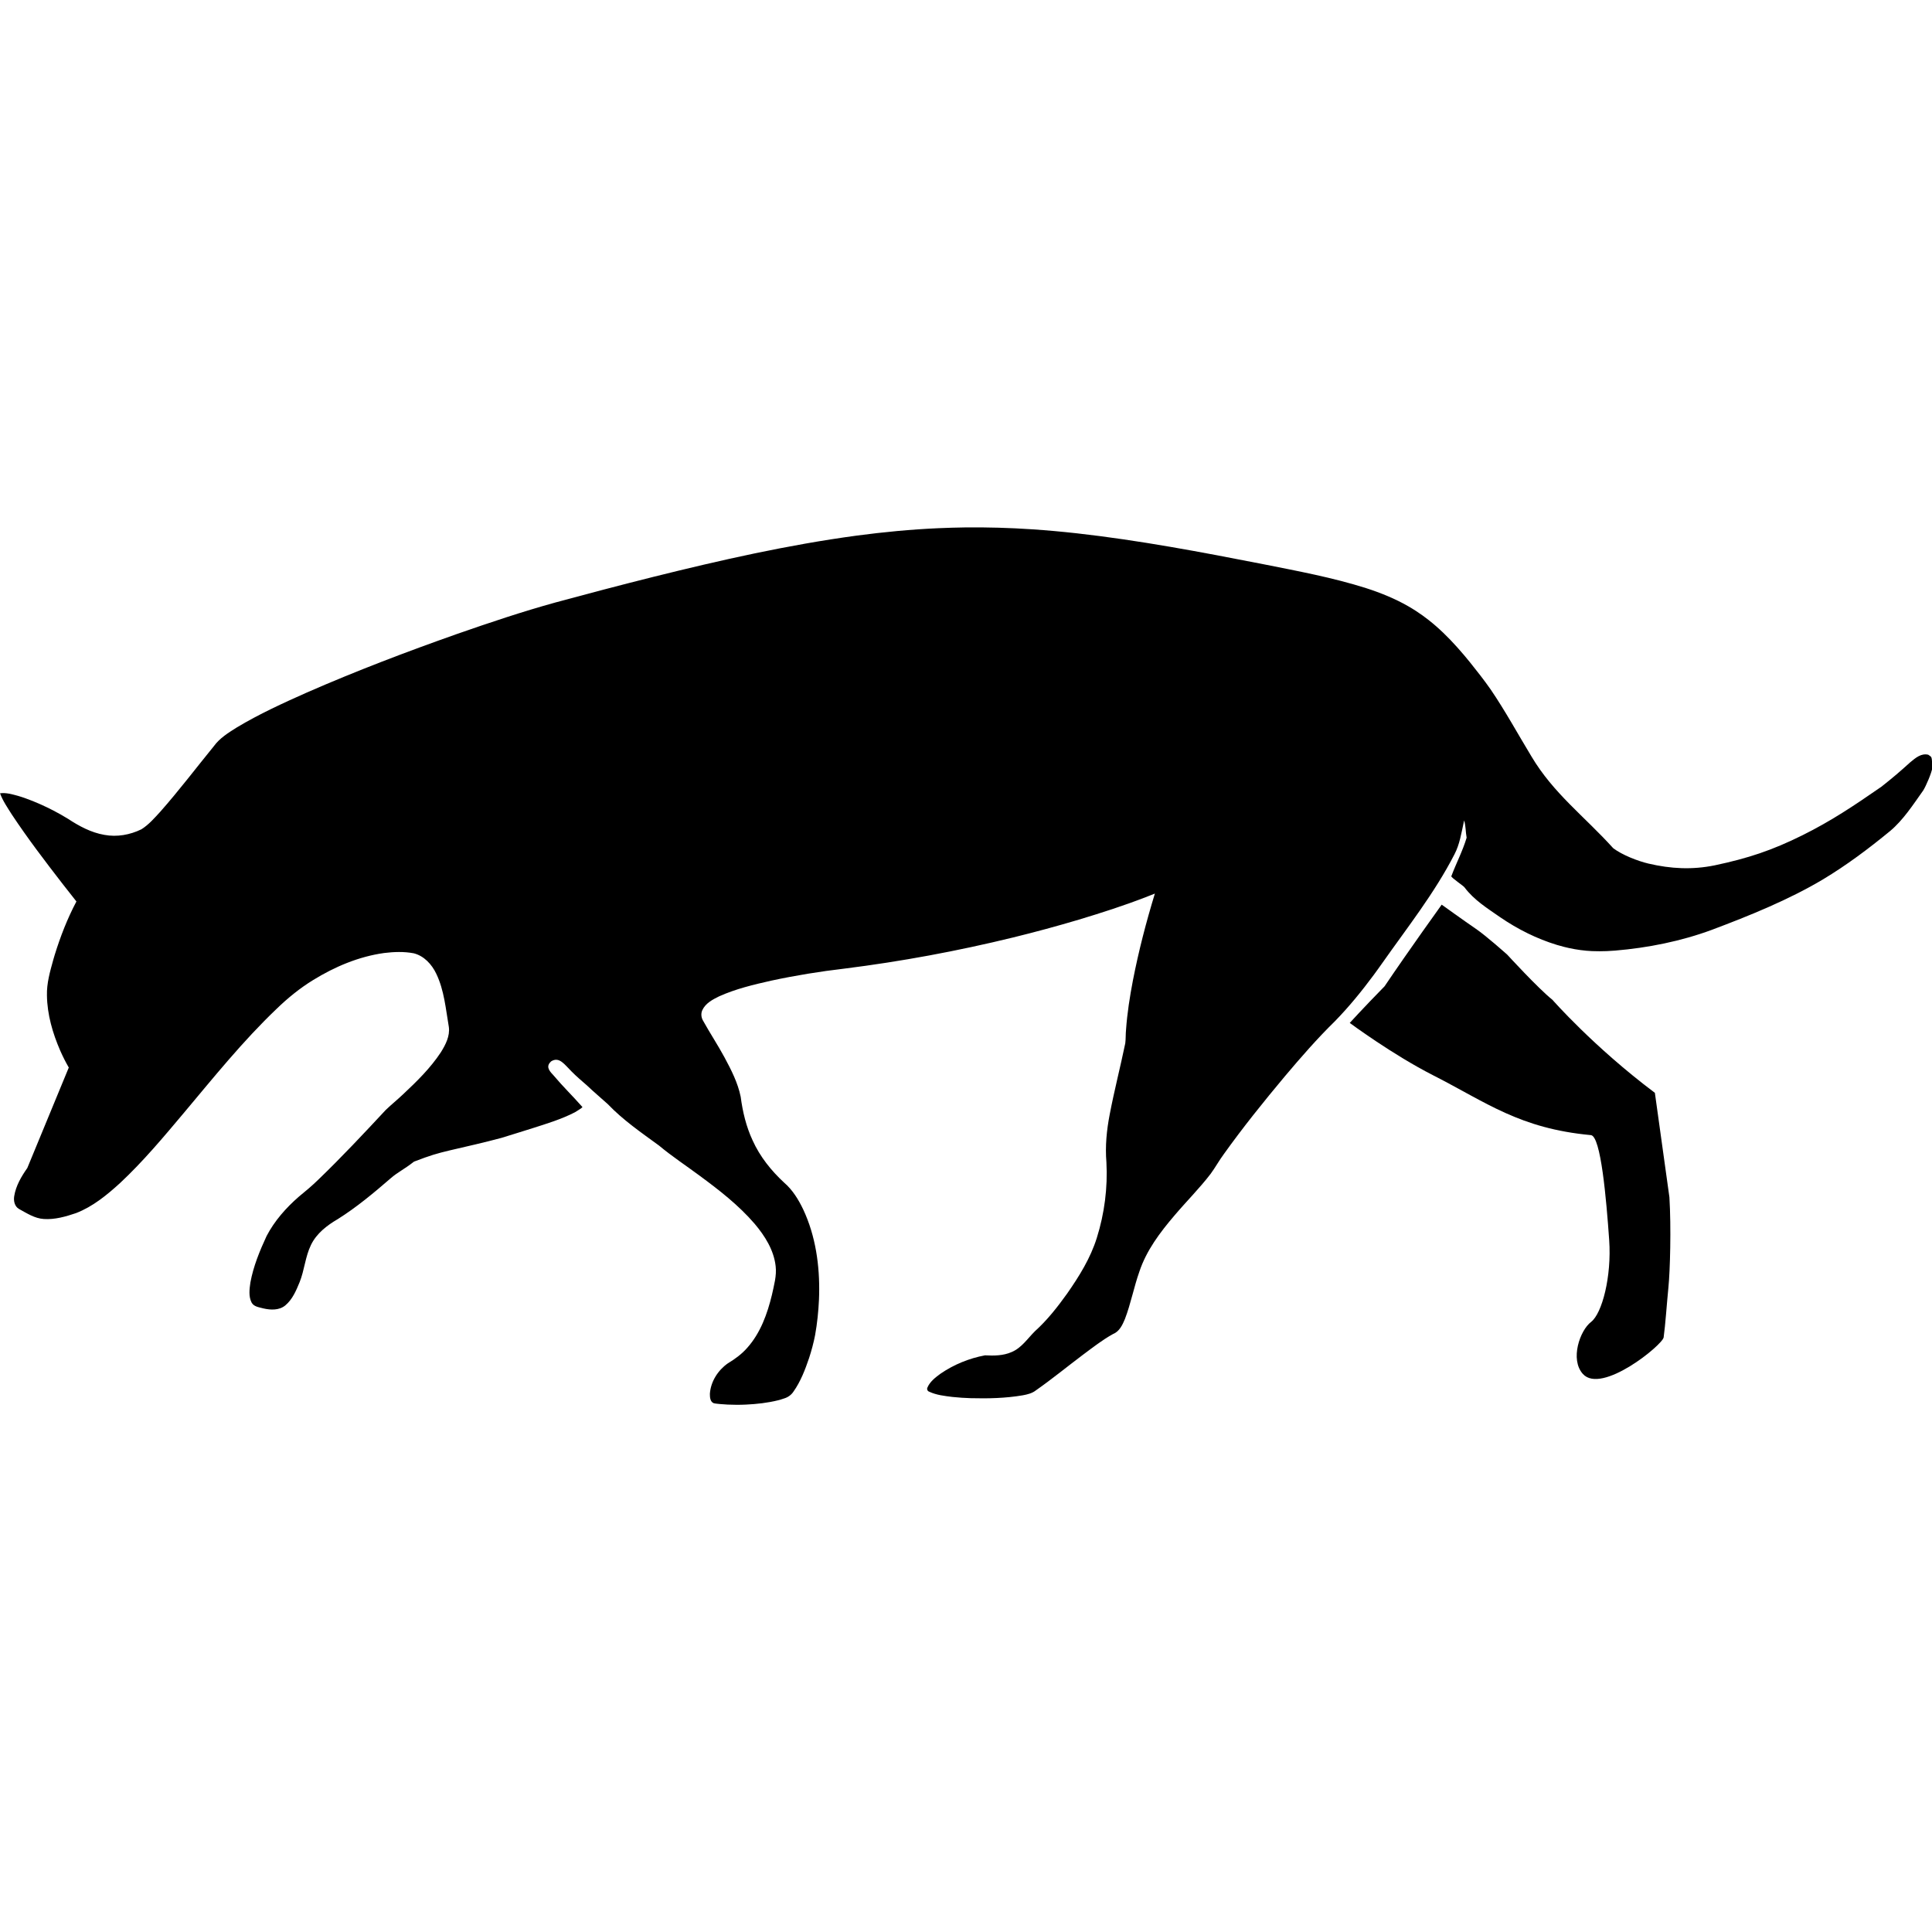<?xml version="1.0" encoding="UTF-8" standalone="no"?>
<!-- Created with Inkscape (http://www.inkscape.org/) -->

<svg
   version="1.1"
   id="svg1"
   width="1400"
   height="1400"
   viewBox="0 0 1400 1400"
   xmlns="http://www.w3.org/2000/svg"
   xmlns:svg="http://www.w3.org/2000/svg">
  <defs
     id="defs1" />
  <g
     id="g1">
    <g
       id="g12"
       style="fill:#000000;fill-opacity:1;stroke-width:1.002;stroke-dasharray:none"
       transform="matrix(2.004,0,0,2.004,-160.065,320.982)">
      <path
         id="path3"
         style="fill:#000000;fill-opacity:1;fill-rule:nonzero;stroke:none;stroke-width:1.002;stroke-dasharray:none"
         d="m 428.804,30.544 c -3.255,0.048 -6.45,0.135 -9.659,0.28 -9.844,0.435 -19.765,1.386 -29.466,2.672 -24.834,3.356 -49.185,8.857 -73.477,14.904 -11.852,2.96 -23.757,6.107 -35.48,9.281 -12.011,3.319 -23.768,7.266 -35.546,11.371 -18.337,6.468 -36.526,13.388 -54.341,21.188 -8.622,3.833 -17.234,7.767 -25.335,12.629 -3.045,1.909 -6.208,3.87 -8.345,6.833 -6.428,7.883 -12.572,16 -19.311,23.625 -2.108,2.293 -4.186,4.711 -6.851,6.375 -4.108,2.014 -8.839,2.857 -13.365,2.013 -4.795,-0.816 -9.147,-3.165 -13.165,-5.811 -1.75,-1.078 -3.538,-2.08 -5.294,-2.993 -1.507,-0.775 -3.019,-1.512 -4.494,-2.171 -1.906,-0.856 -3.845,-1.639 -5.815,-2.336 -0.685,-0.229 -1.652,-0.564 -2.462,-0.793 -2.111,-0.566 -4.308,-1.237 -6.512,-0.929 1.004,2.75 2.702,5.181 4.248,7.648 5.748,8.678 12.074,16.955 18.438,25.187 1.639,2.098 3.278,4.197 4.935,6.281 -3.276,6.178 -5.816,12.726 -7.873,19.402 -0.146,0.482 -0.358,1.186 -0.508,1.727 -1.161,4.193 -2.395,8.455 -2.276,12.85 0.094,6.911 2.066,13.666 4.804,19.966 0.427,0.968 0.982,2.16 1.51,3.193 0.489,0.991 1.042,1.949 1.582,2.913 -4.997,12.109 -9.995,24.218 -14.994,36.326 -2.152,3.055 -4.131,6.412 -4.734,10.153 -0.289,1.696 0.112,3.716 1.705,4.646 2.838,1.546 5.684,3.442 9.008,3.643 3.987,0.263 7.908,-0.868 11.645,-2.135 6.056,-2.342 11.156,-6.536 15.906,-10.863 8.348,-7.796 15.681,-16.585 23.026,-25.309 10.804,-12.869 21.364,-26.022 33.543,-37.642 4.057,-3.935 8.463,-7.525 13.288,-10.48 7.815,-4.808 16.479,-8.477 25.612,-9.75 3.558,-0.441 7.208,-0.571 10.742,0.101 3.726,0.946 6.524,3.998 8.126,7.375 2.903,6.005 3.427,12.755 4.553,19.236 0.457,3.318 -1.184,6.459 -2.886,9.184 -3.758,5.709 -8.682,10.524 -13.645,15.176 -2.031,1.928 -4.211,3.698 -6.237,5.626 -7.952,8.537 -15.927,17.064 -24.333,25.158 -2.27,2.228 -4.707,4.27 -7.168,6.28 -4.626,4.026 -8.769,8.729 -11.624,14.185 -2.493,5.387 -4.785,10.946 -5.859,16.811 -0.344,2.396 -0.708,5.036 0.445,7.276 0.839,1.526 2.739,1.674 4.245,2.1 2.645,0.614 5.747,0.738 7.954,-1.109 2.568,-2.156 3.91,-5.352 5.151,-8.382 1.763,-4.377 2.034,-9.229 4.121,-13.486 2.011,-4.146 5.789,-7.053 9.685,-9.319 6.828,-4.292 13.031,-9.488 19.119,-14.754 2.536,-2.215 4.75,-3.145 8.433,-6.022 6.023,-2.322 8.343,-2.971 12.987,-4.081 6.257,-1.458 12.461,-2.842 18.674,-4.52 3.759,-1.12 7.484,-2.356 11.237,-3.5 5.191,-1.661 10.455,-3.248 15.312,-5.761 0.388,-0.265 2.581,-1.534 2.699,-1.876 -4.058,-4.591 -6.662,-6.965 -10.625,-11.647 -1.753,-1.804 -2.484,-3.212 -0.719,-4.864 2.992,-1.889 4.877,1.164 7.451,3.685 1.706,1.729 3.674,3.399 5.511,4.995 2.433,2.336 5.133,4.56 7.539,6.766 5.543,5.798 12.068,10.263 18.53,14.987 4.657,3.892 9.743,7.226 14.611,10.841 7.106,5.232 14.16,10.692 19.937,17.411 3.711,4.383 6.976,9.519 7.626,15.345 0.42,3.502 -0.608,6.935 -1.328,10.326 -1.668,6.921 -4.167,13.913 -9.005,19.283 -1.974,2.25 -4.415,4.019 -6.966,5.555 -3.565,2.508 -6.169,6.576 -6.478,10.972 -0.009,1.205 0.073,2.866 1.352,3.42 0.855,0.217 1.558,0.211 2.402,0.322 0.739,0.068 1.767,0.149 2.627,0.187 2.107,0.106 4.475,0.116 6.689,0.003 3.89,-0.183 7.785,-0.614 11.571,-1.551 0.6,-0.16 1.506,-0.405 2.206,-0.669 1.38,-0.414 2.591,-1.27 3.384,-2.481 2.586,-3.659 4.201,-7.897 5.632,-12.112 0.894,-2.709 1.67,-5.651 2.188,-8.34 0.761,-4.239 1.195,-8.533 1.396,-12.834 0.019,-0.505 0.048,-1.212 0.057,-1.76 0.24,-10.499 -1.263,-21.227 -5.749,-30.801 -1.719,-3.592 -3.85,-7.082 -6.898,-9.705 -4.681,-4.332 -8.757,-9.41 -11.394,-15.249 -2.332,-4.977 -3.615,-10.374 -4.326,-15.805 -1.033,-5.082 -3.438,-9.748 -5.872,-14.282 -2.407,-4.458 -5.215,-8.685 -7.668,-13.115 -0.718,-1.168 -0.92,-2.636 -0.339,-3.904 1.142,-2.498 3.724,-3.86 6.078,-5.013 5.995,-2.698 12.429,-4.228 18.819,-5.666 8.75,-1.888 17.657,-3.332 26.509,-4.363 20.504,-2.573 40.866,-6.344 60.962,-11.256 7.898,-1.933 15.978,-4.121 23.783,-6.446 8.157,-2.458 16.202,-5.04 24.143,-8.112 l 3.353,-1.317 c -3.151,10.311 -5.866,20.761 -7.928,31.346 -1.124,5.85 -2.079,11.899 -2.499,17.904 -0.167,1.621 -0.072,3.267 -0.273,4.877 -1.787,8.609 -3.984,17.115 -5.638,25.752 -1.096,5.676 -1.67,11.486 -1.185,17.262 0.498,9.219 -0.696,18.53 -3.463,27.336 -2.281,7.339 -6.393,13.931 -10.76,20.192 -3.481,4.856 -7.195,9.599 -11.649,13.609 -2.653,2.638 -4.818,6.006 -8.394,7.502 -3.015,1.343 -6.401,1.36 -9.632,1.19 -5.74,1.073 -11.278,3.333 -16.093,6.64 -1.832,1.35 -3.781,2.825 -4.709,4.97 -0.316,0.623 10e-4,1.348 0.663,1.556 2.613,1.222 5.538,1.526 8.369,1.883 2.195,0.238 4.45,0.371 6.567,0.443 6.295,0.164 12.637,0.03 18.856,-1.036 1.689,-0.312 3.417,-0.721 4.787,-1.818 5.81,-4.065 11.293,-8.572 16.96,-12.829 3.54,-2.626 7.023,-5.379 10.893,-7.512 2.294,-0.903 3.417,-3.295 4.303,-5.432 2.143,-5.587 3.229,-11.509 5.227,-17.146 2.542,-7.653 7.481,-14.194 12.66,-20.258 4.31,-5.093 9.063,-9.81 13.123,-15.113 1.68,-2.294 3.045,-4.8 4.739,-7.087 6.945,-9.724 14.452,-19.034 22.116,-28.197 5.788,-6.855 11.686,-13.634 18.103,-19.912 5.064,-5.189 9.65,-10.825 13.964,-16.646 0.971,-1.334 2.081,-2.838 3.071,-4.263 9.119,-12.978 18.958,-25.362 26.188,-39.471 1.843,-3.576 2.391,-7.216 3.463,-12.196 0.639,2.153 0.498,4.037 0.905,6.251 -1.474,4.915 -3.682,9.006 -5.541,13.947 -0.043,0.5 4.542,3.566 4.778,4.022 3.472,4.614 8.209,7.523 12.918,10.809 6.304,4.309 13.213,7.779 20.528,10.001 0.737,0.209 1.759,0.512 2.618,0.72 0.542,0.133 1.159,0.282 1.718,0.403 2.707,0.603 5.692,0.993 8.32,1.108 1.815,0.071 3.635,0.065 5.379,-0.002 0.843,-0.039 1.957,-0.099 2.905,-0.179 11.899,-0.992 23.934,-3.398 35.093,-7.53 13.513,-5.079 27.75,-10.839 40.144,-18.226 8.561,-5.149 16.465,-11.071 24.245,-17.464 4.784,-4 8.362,-9.58 11.994,-14.689 0.959,-1.494 3.1,-6.435 3.302,-8.235 -0.219,-4.238 -0.086,-3.709 -1.48,-4.689 -2.471,-0.603 -4.521,1.05 -6.54,2.76 -3.903,3.516 -5.728,5.108 -10.395,8.808 -10.198,7.061 -18.191,12.395 -28.563,17.558 -11.062,5.477 -19.622,8.315 -31.726,10.876 -8.14,1.653 -15.815,1.269 -23.98,-0.645 -3.931,-0.931 -9.457,-3.114 -12.697,-5.542 -10.484,-11.603 -21.573,-19.752 -29.562,-33.162 -4.914,-8.105 -9.452,-16.449 -14.792,-24.289 -2.384,-3.407 -4.962,-6.673 -7.561,-9.916 -0.609,-0.736 -1.383,-1.688 -2.071,-2.497 -3.152,-3.716 -6.486,-7.293 -10.165,-10.495 -0.727,-0.633 -1.674,-1.426 -2.516,-2.087 -1.473,-1.162 -2.996,-2.259 -4.568,-3.282 -0.844,-0.553 -1.934,-1.222 -2.9,-1.776 -4.766,-2.742 -9.994,-4.852 -15.151,-6.519 -12.198,-3.875 -24.809,-6.197 -37.34,-8.7 -22.332,-4.367 -44.725,-8.621 -67.379,-11.157 -5.366,-0.595 -10.762,-1.082 -16.096,-1.442 -8.132,-0.541 -16.153,-0.775 -24.318,-0.68 z" />
      <path
         id="path4"
         d="m 678.27,234.993 c -22.104,-16.579 -37.037,-33.631 -37.037,-33.631 -5.251,-4.199 -16.318,-16.301 -16.318,-16.301 0,0 -7.541,-6.763 -11.427,-9.409 -3.88,-2.645 -12.307,-8.701 -12.307,-8.701 0,0 -11.803,16.406 -20.641,29.505 -7.819,7.982 -12.604,13.256 -12.604,13.256 0,0 15.371,11.421 30.215,18.973 19.203,9.767 31.138,19.19 56.986,21.602 3.611,0.339 5.585,23.246 6.611,37.945 0.923,13.156 -2.563,26.563 -6.563,29.615 -4.004,3.047 -7.681,13.547 -2.952,18.796 6.776,7.532 28.837,-10.522 29.208,-13.23 0.656,-4.76 1.115,-11.926 1.724,-18.046 0.615,-6.12 1.027,-21.622 0.36,-32.616"
         style="fill:#000000;fill-opacity:1;fill-rule:nonzero;stroke:none;stroke-width:1.002;stroke-dasharray:none" />
    </g>
  </g>
</svg>
